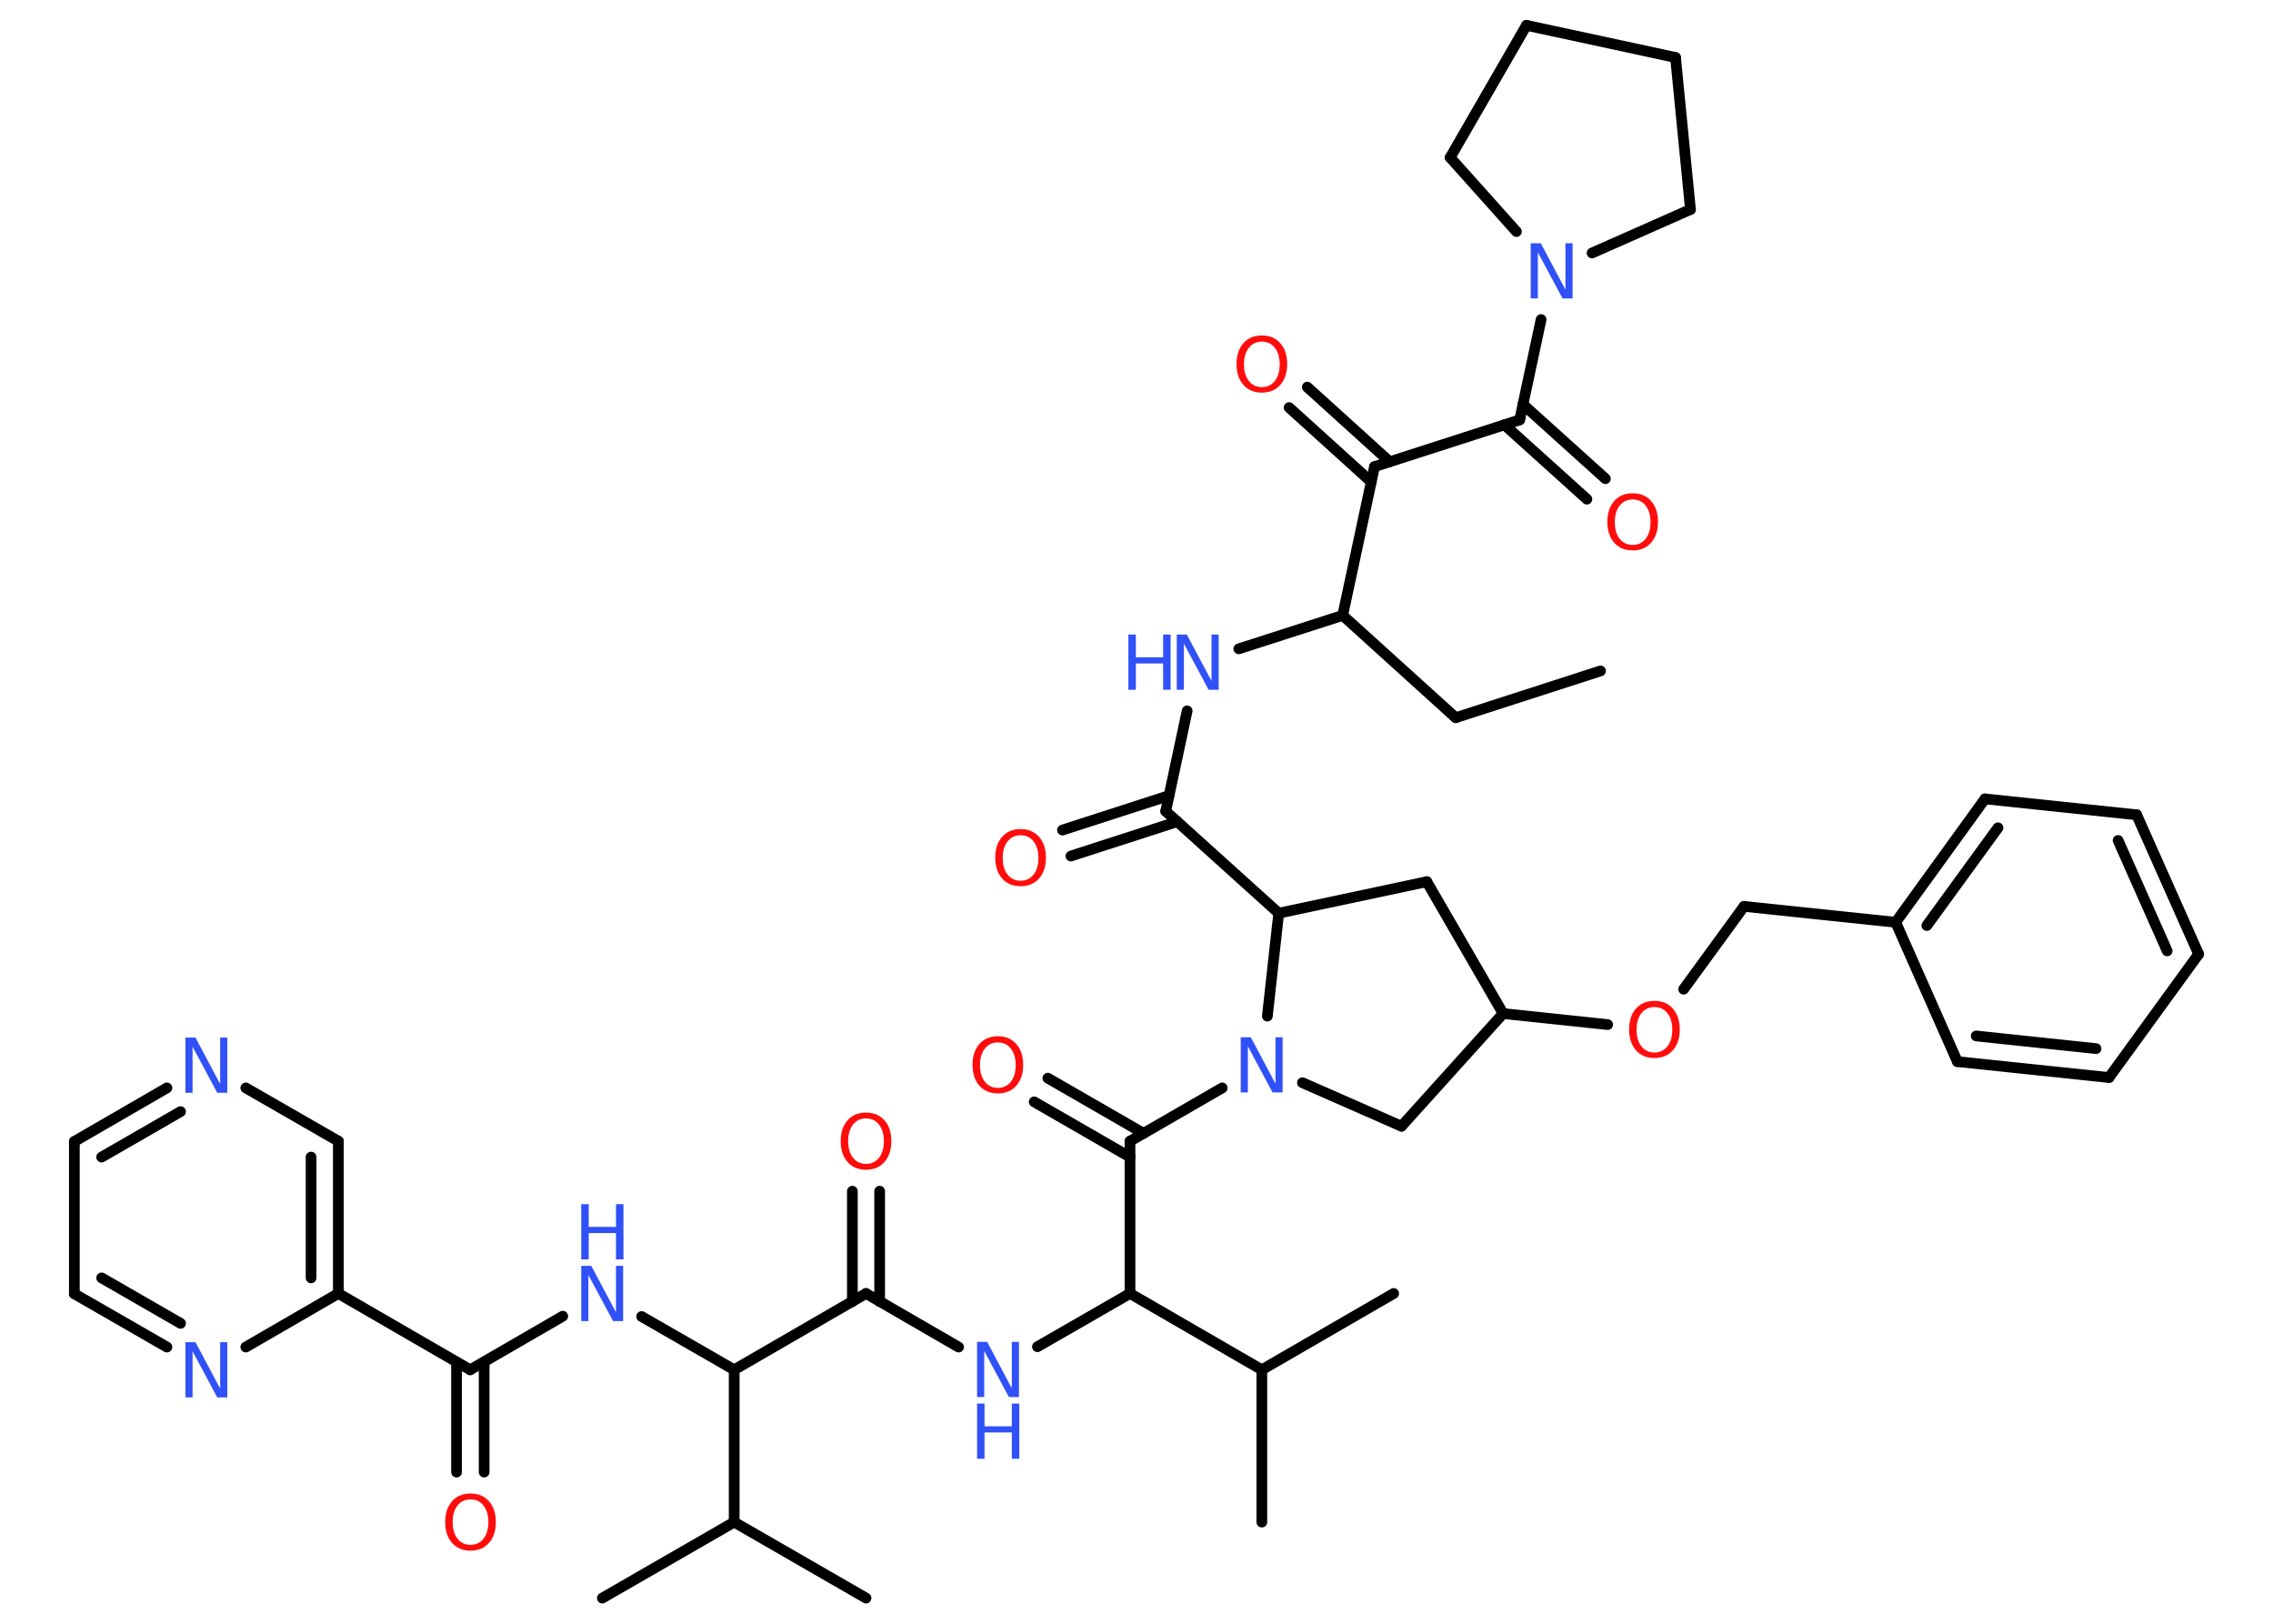<?xml version='1.0' encoding='UTF-8'?>
<!DOCTYPE svg PUBLIC "-//W3C//DTD SVG 1.1//EN" "http://www.w3.org/Graphics/SVG/1.1/DTD/svg11.dtd">
<svg version='1.2' xmlns='http://www.w3.org/2000/svg' xmlns:xlink='http://www.w3.org/1999/xlink' width='70.0mm' height='50.0mm' viewBox='0 0 70.0 50.0'>
  <desc>Generated by the Chemistry Development Kit (http://github.com/cdk)</desc>
  <g stroke-linecap='round' stroke-linejoin='round' stroke='#000000' stroke-width='.33' fill='#3050F8'>
    <rect x='.0' y='.0' width='70.0' height='50.0' fill='#FFFFFF' stroke='none'/>
    <g id='mol1' class='mol'>
      <line id='mol1bnd1' class='bond' x1='49.29' y1='20.66' x2='44.83' y2='22.1'/>
      <line id='mol1bnd2' class='bond' x1='44.83' y1='22.1' x2='41.35' y2='18.95'/>
      <line id='mol1bnd3' class='bond' x1='41.35' y1='18.95' x2='38.15' y2='19.98'/>
      <line id='mol1bnd4' class='bond' x1='36.56' y1='21.89' x2='35.9' y2='24.98'/>
      <g id='mol1bnd5' class='bond'>
        <line x1='36.26' y1='25.3' x2='32.98' y2='26.36'/>
        <line x1='36.0' y1='24.5' x2='32.72' y2='25.56'/>
      </g>
      <line id='mol1bnd6' class='bond' x1='35.9' y1='24.98' x2='39.38' y2='28.12'/>
      <line id='mol1bnd7' class='bond' x1='39.38' y1='28.12' x2='43.94' y2='27.15'/>
      <line id='mol1bnd8' class='bond' x1='43.94' y1='27.15' x2='46.29' y2='31.21'/>
      <line id='mol1bnd9' class='bond' x1='46.29' y1='31.21' x2='49.51' y2='31.55'/>
      <line id='mol1bnd10' class='bond' x1='51.85' y1='30.46' x2='53.71' y2='27.91'/>
      <line id='mol1bnd11' class='bond' x1='53.71' y1='27.91' x2='58.38' y2='28.4'/>
      <g id='mol1bnd12' class='bond'>
        <line x1='61.13' y1='24.6' x2='58.38' y2='28.4'/>
        <line x1='61.53' y1='25.49' x2='59.34' y2='28.5'/>
      </g>
      <line id='mol1bnd13' class='bond' x1='61.13' y1='24.6' x2='65.8' y2='25.09'/>
      <g id='mol1bnd14' class='bond'>
        <line x1='67.71' y1='29.38' x2='65.8' y2='25.09'/>
        <line x1='66.74' y1='29.28' x2='65.23' y2='25.88'/>
      </g>
      <line id='mol1bnd15' class='bond' x1='67.71' y1='29.38' x2='64.95' y2='33.18'/>
      <g id='mol1bnd16' class='bond'>
        <line x1='60.28' y1='32.69' x2='64.95' y2='33.18'/>
        <line x1='60.86' y1='31.9' x2='64.55' y2='32.29'/>
      </g>
      <line id='mol1bnd17' class='bond' x1='58.38' y1='28.4' x2='60.28' y2='32.69'/>
      <line id='mol1bnd18' class='bond' x1='46.29' y1='31.21' x2='43.16' y2='34.68'/>
      <line id='mol1bnd19' class='bond' x1='43.16' y1='34.68' x2='40.11' y2='33.34'/>
      <line id='mol1bnd20' class='bond' x1='39.38' y1='28.12' x2='39.03' y2='31.29'/>
      <line id='mol1bnd21' class='bond' x1='37.64' y1='33.5' x2='34.8' y2='35.14'/>
      <g id='mol1bnd22' class='bond'>
        <line x1='34.8' y1='35.63' x2='31.85' y2='33.93'/>
        <line x1='35.22' y1='34.9' x2='32.27' y2='33.2'/>
      </g>
      <line id='mol1bnd23' class='bond' x1='34.8' y1='35.14' x2='34.8' y2='39.83'/>
      <line id='mol1bnd24' class='bond' x1='34.8' y1='39.83' x2='31.95' y2='41.47'/>
      <line id='mol1bnd25' class='bond' x1='29.52' y1='41.48' x2='26.67' y2='39.83'/>
      <g id='mol1bnd26' class='bond'>
        <line x1='26.25' y1='40.08' x2='26.25' y2='36.68'/>
        <line x1='27.09' y1='40.08' x2='27.09' y2='36.68'/>
      </g>
      <line id='mol1bnd27' class='bond' x1='26.67' y1='39.83' x2='22.61' y2='42.18'/>
      <line id='mol1bnd28' class='bond' x1='22.61' y1='42.18' x2='19.76' y2='40.54'/>
      <line id='mol1bnd29' class='bond' x1='17.33' y1='40.53' x2='14.48' y2='42.18'/>
      <g id='mol1bnd30' class='bond'>
        <line x1='14.91' y1='41.94' x2='14.91' y2='45.33'/>
        <line x1='14.06' y1='41.94' x2='14.06' y2='45.33'/>
      </g>
      <line id='mol1bnd31' class='bond' x1='14.48' y1='42.18' x2='10.42' y2='39.83'/>
      <g id='mol1bnd32' class='bond'>
        <line x1='10.42' y1='39.83' x2='10.42' y2='35.14'/>
        <line x1='9.58' y1='39.35' x2='9.58' y2='35.63'/>
      </g>
      <line id='mol1bnd33' class='bond' x1='10.42' y1='35.14' x2='7.57' y2='33.5'/>
      <g id='mol1bnd34' class='bond'>
        <line x1='5.14' y1='33.5' x2='2.29' y2='35.15'/>
        <line x1='5.56' y1='34.23' x2='3.13' y2='35.63'/>
      </g>
      <line id='mol1bnd35' class='bond' x1='2.29' y1='35.15' x2='2.29' y2='39.84'/>
      <g id='mol1bnd36' class='bond'>
        <line x1='2.29' y1='39.84' x2='5.14' y2='41.48'/>
        <line x1='3.13' y1='39.35' x2='5.56' y2='40.75'/>
      </g>
      <line id='mol1bnd37' class='bond' x1='10.42' y1='39.83' x2='7.57' y2='41.48'/>
      <line id='mol1bnd38' class='bond' x1='22.61' y1='42.18' x2='22.61' y2='46.87'/>
      <line id='mol1bnd39' class='bond' x1='22.61' y1='46.87' x2='18.55' y2='49.21'/>
      <line id='mol1bnd40' class='bond' x1='22.61' y1='46.87' x2='26.67' y2='49.21'/>
      <line id='mol1bnd41' class='bond' x1='34.8' y1='39.83' x2='38.86' y2='42.18'/>
      <line id='mol1bnd42' class='bond' x1='38.86' y1='42.18' x2='42.92' y2='39.83'/>
      <line id='mol1bnd43' class='bond' x1='38.86' y1='42.18' x2='38.86' y2='46.87'/>
      <line id='mol1bnd44' class='bond' x1='41.35' y1='18.95' x2='42.33' y2='14.37'/>
      <g id='mol1bnd45' class='bond'>
        <line x1='42.23' y1='14.84' x2='39.7' y2='12.55'/>
        <line x1='42.8' y1='14.22' x2='40.26' y2='11.92'/>
      </g>
      <line id='mol1bnd46' class='bond' x1='42.33' y1='14.37' x2='46.8' y2='12.93'/>
      <g id='mol1bnd47' class='bond'>
        <line x1='46.9' y1='12.45' x2='49.44' y2='14.74'/>
        <line x1='46.33' y1='13.08' x2='48.87' y2='15.37'/>
      </g>
      <line id='mol1bnd48' class='bond' x1='46.8' y1='12.93' x2='47.46' y2='9.84'/>
      <line id='mol1bnd49' class='bond' x1='46.7' y1='7.13' x2='44.66' y2='4.85'/>
      <line id='mol1bnd50' class='bond' x1='44.66' y1='4.85' x2='47.01' y2='.78'/>
      <line id='mol1bnd51' class='bond' x1='47.01' y1='.78' x2='51.6' y2='1.77'/>
      <line id='mol1bnd52' class='bond' x1='51.6' y1='1.77' x2='52.06' y2='6.45'/>
      <line id='mol1bnd53' class='bond' x1='49.03' y1='7.79' x2='52.06' y2='6.45'/>
      <g id='mol1atm4' class='atom'>
        <path d='M36.24 19.54h.31l.76 1.43v-1.43h.22v1.7h-.31l-.76 -1.42v1.42h-.22v-1.7z' stroke='none'/>
        <path d='M34.75 19.54h.23v.7h.84v-.7h.23v1.7h-.23v-.81h-.84v.81h-.23v-1.7z' stroke='none'/>
      </g>
      <path id='mol1atm6' class='atom' d='M31.43 25.72q-.25 .0 -.4 .19q-.15 .19 -.15 .51q.0 .32 .15 .51q.15 .19 .4 .19q.25 .0 .4 -.19q.15 -.19 .15 -.51q.0 -.32 -.15 -.51q-.15 -.19 -.4 -.19zM31.43 25.53q.36 .0 .57 .24q.21 .24 .21 .64q.0 .4 -.21 .64q-.21 .24 -.57 .24q-.36 .0 -.57 -.24q-.21 -.24 -.21 -.64q.0 -.4 .21 -.64q.21 -.24 .57 -.24z' stroke='none' fill='#FF0D0D'/>
      <path id='mol1atm10' class='atom' d='M50.95 31.01q-.25 .0 -.4 .19q-.15 .19 -.15 .51q.0 .32 .15 .51q.15 .19 .4 .19q.25 .0 .4 -.19q.15 -.19 .15 -.51q.0 -.32 -.15 -.51q-.15 -.19 -.4 -.19zM50.95 30.82q.36 .0 .57 .24q.21 .24 .21 .64q.0 .4 -.21 .64q-.21 .24 -.57 .24q-.36 .0 -.57 -.24q-.21 -.24 -.21 -.64q.0 -.4 .21 -.64q.21 -.24 .57 -.24z' stroke='none' fill='#FF0D0D'/>
      <path id='mol1atm19' class='atom' d='M38.21 31.94h.31l.76 1.43v-1.43h.22v1.7h-.31l-.76 -1.42v1.42h-.22v-1.7z' stroke='none'/>
      <path id='mol1atm21' class='atom' d='M30.73 32.1q-.25 .0 -.4 .19q-.15 .19 -.15 .51q.0 .32 .15 .51q.15 .19 .4 .19q.25 .0 .4 -.19q.15 -.19 .15 -.51q.0 -.32 -.15 -.51q-.15 -.19 -.4 -.19zM30.73 31.91q.36 .0 .57 .24q.21 .24 .21 .64q.0 .4 -.21 .64q-.21 .24 -.57 .24q-.36 .0 -.57 -.24q-.21 -.24 -.21 -.64q.0 -.4 .21 -.64q.21 -.24 .57 -.24z' stroke='none' fill='#FF0D0D'/>
      <g id='mol1atm23' class='atom'>
        <path d='M30.09 41.32h.31l.76 1.43v-1.43h.22v1.7h-.31l-.76 -1.42v1.42h-.22v-1.7z' stroke='none'/>
        <path d='M30.09 43.22h.23v.7h.84v-.7h.23v1.7h-.23v-.81h-.84v.81h-.23v-1.7z' stroke='none'/>
      </g>
      <path id='mol1atm25' class='atom' d='M26.67 34.44q-.25 .0 -.4 .19q-.15 .19 -.15 .51q.0 .32 .15 .51q.15 .19 .4 .19q.25 .0 .4 -.19q.15 -.19 .15 -.51q.0 -.32 -.15 -.51q-.15 -.19 -.4 -.19zM26.67 34.26q.36 .0 .57 .24q.21 .24 .21 .64q.0 .4 -.21 .64q-.21 .24 -.57 .24q-.36 .0 -.57 -.24q-.21 -.24 -.21 -.64q.0 -.4 .21 -.64q.21 -.24 .57 -.24z' stroke='none' fill='#FF0D0D'/>
      <g id='mol1atm27' class='atom'>
        <path d='M17.9 38.98h.31l.76 1.43v-1.43h.22v1.7h-.31l-.76 -1.42v1.42h-.22v-1.7z' stroke='none'/>
        <path d='M17.9 37.08h.23v.7h.84v-.7h.23v1.7h-.23v-.81h-.84v.81h-.23v-1.7z' stroke='none'/>
      </g>
      <path id='mol1atm29' class='atom' d='M14.49 46.17q-.25 .0 -.4 .19q-.15 .19 -.15 .51q.0 .32 .15 .51q.15 .19 .4 .19q.25 .0 .4 -.19q.15 -.19 .15 -.51q.0 -.32 -.15 -.51q-.15 -.19 -.4 -.19zM14.49 45.99q.36 .0 .57 .24q.21 .24 .21 .64q.0 .4 -.21 .64q-.21 .24 -.57 .24q-.36 .0 -.57 -.24q-.21 -.24 -.21 -.64q.0 -.4 .21 -.64q.21 -.24 .57 -.24z' stroke='none' fill='#FF0D0D'/>
      <path id='mol1atm32' class='atom' d='M5.71 31.95h.31l.76 1.43v-1.43h.22v1.7h-.31l-.76 -1.42v1.42h-.22v-1.7z' stroke='none'/>
      <path id='mol1atm35' class='atom' d='M5.71 41.33h.31l.76 1.43v-1.43h.22v1.7h-.31l-.76 -1.42v1.42h-.22v-1.7z' stroke='none'/>
      <path id='mol1atm43' class='atom' d='M38.86 10.52q-.25 .0 -.4 .19q-.15 .19 -.15 .51q.0 .32 .15 .51q.15 .19 .4 .19q.25 .0 .4 -.19q.15 -.19 .15 -.51q.0 -.32 -.15 -.51q-.15 -.19 -.4 -.19zM38.86 10.33q.36 .0 .57 .24q.21 .24 .21 .64q.0 .4 -.21 .64q-.21 .24 -.57 .24q-.36 .0 -.57 -.24q-.21 -.24 -.21 -.64q.0 -.4 .21 -.64q.21 -.24 .57 -.24z' stroke='none' fill='#FF0D0D'/>
      <path id='mol1atm45' class='atom' d='M50.28 15.38q-.25 .0 -.4 .19q-.15 .19 -.15 .51q.0 .32 .15 .51q.15 .19 .4 .19q.25 .0 .4 -.19q.15 -.19 .15 -.51q.0 -.32 -.15 -.51q-.15 -.19 -.4 -.19zM50.28 15.19q.36 .0 .57 .24q.21 .24 .21 .64q.0 .4 -.21 .64q-.21 .24 -.57 .24q-.36 .0 -.57 -.24q-.21 -.24 -.21 -.64q.0 -.4 .21 -.64q.21 -.24 .57 -.24z' stroke='none' fill='#FF0D0D'/>
      <path id='mol1atm46' class='atom' d='M47.14 7.49h.31l.76 1.43v-1.43h.22v1.7h-.31l-.76 -1.42v1.42h-.22v-1.7z' stroke='none'/>
    </g>
  </g>
</svg>
